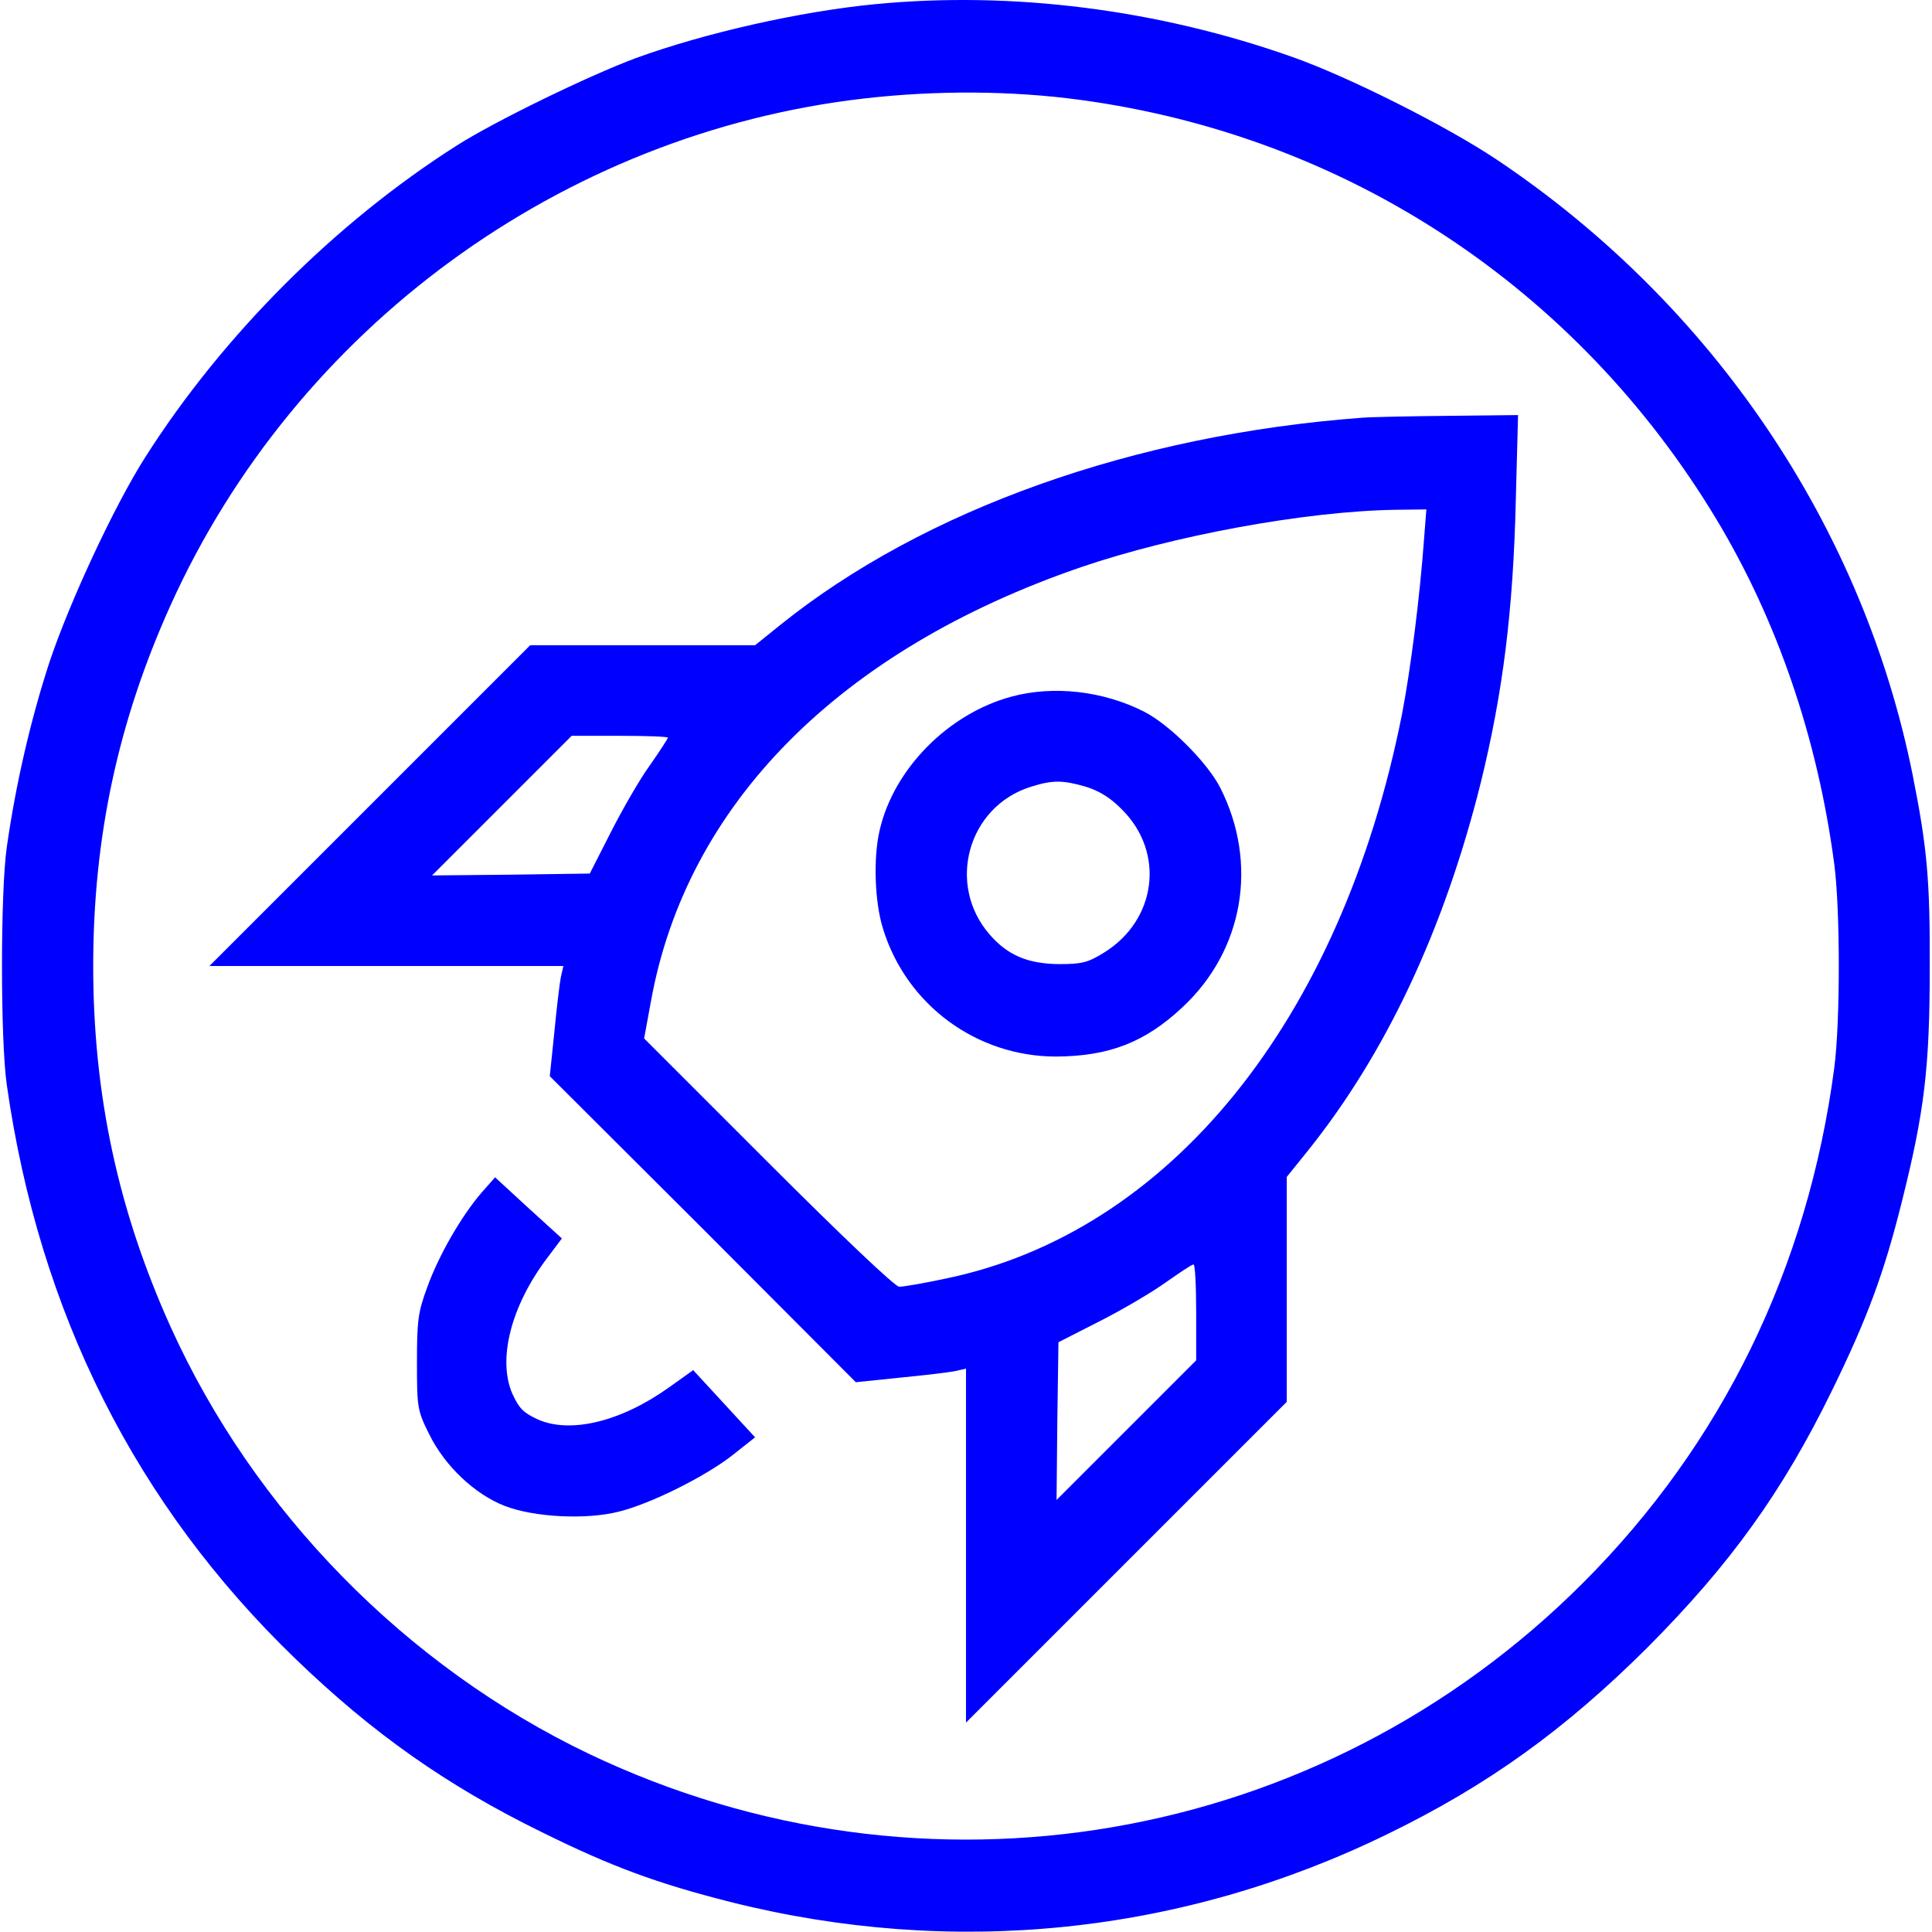 <?xml version="1.0" standalone="no"?>
<!DOCTYPE svg PUBLIC "-//W3C//DTD SVG 20010904//EN"
 "http://www.w3.org/TR/2001/REC-SVG-20010904/DTD/svg10.dtd">
<svg version="1.0" xmlns="http://www.w3.org/2000/svg"
 width="512pt" height="512pt" viewBox="0 0 512 512"
 preserveAspectRatio="xMidYMid meet">

<g transform="translate(0,512) scale(0.1,-0.1)"
fill="blue" stroke="none">
<path d="M2320 5109 c-198 -19 -451 -76 -635 -143 -124 -46 -375 -168 -475
-232 -321 -204 -619 -502 -824 -824 -82 -128 -202 -386 -255 -545 -49 -150
-89 -321 -113 -490 -17 -118 -17 -512 0 -630 86 -604 342 -1113 765 -1521 204
-197 401 -336 652 -459 186 -92 306 -136 499 -185 591 -149 1198 -87 1744 180
265 129 469 276 688 494 220 221 358 413 489 681 93 190 138 311 185 500 60
239 74 356 74 620 1 233 -7 319 -45 510 -132 660 -531 1250 -1104 1633 -132
88 -390 218 -540 271 -356 126 -742 175 -1105 140z m545 -254 c705 -96 1314
-498 1683 -1110 162 -269 269 -582 313 -915 16 -122 16 -418 0 -540 -70 -530
-297 -996 -666 -1365 -697 -697 -1745 -877 -2634 -453 -485 232 -888 643
-1109 1132 -139 308 -205 615 -205 956 0 341 66 648 205 956 332 735 1038
1251 1838 1343 191 22 392 21 575 -4z"/>
<path d="M3610 4013 c-604 -45 -1161 -243 -1542 -549 l-67 -54 -298 0 -298 0
-425 -425 -425 -425 469 0 469 0 -7 -31 c-3 -16 -11 -82 -17 -145 l-12 -116
406 -405 405 -406 116 12 c63 6 129 14 145 17 l31 7 0 -469 0 -469 425 425
425 425 0 298 0 298 54 67 c209 260 363 589 460 977 59 240 86 456 93 748 l6
227 -184 -2 c-101 -1 -204 -3 -229 -5z m164 -320 c-11 -153 -36 -350 -59 -468
-162 -812 -618 -1373 -1212 -1494 -56 -12 -109 -21 -120 -21 -11 0 -152 134
-347 329 l-329 329 18 98 c94 522 499 931 1140 1151 246 84 594 148 832 152
l83 1 -6 -77z m-2004 -528 c0 -2 -21 -35 -47 -72 -27 -37 -73 -117 -104 -178
l-56 -110 -209 -3 -209 -2 185 185 185 185 127 0 c71 0 128 -2 128 -5z m1400
-1523 l0 -127 -185 -185 -185 -185 2 209 3 209 110 56 c61 31 139 77 175 103
36 25 68 47 73 47 4 1 7 -56 7 -127z"/>
<path d="M2681 3274 c-168 -45 -313 -192 -350 -355 -17 -73 -13 -190 9 -260
62 -202 248 -339 459 -339 141 1 236 38 335 131 162 151 201 381 100 581 -34
67 -135 168 -202 202 -108 55 -240 70 -351 40z m197 -239 c35 -11 65 -29 96
-61 114 -114 91 -293 -49 -379 -42 -26 -58 -30 -119 -30 -82 1 -135 23 -183
78 -116 133 -58 340 109 392 57 18 84 18 146 0z"/>
<path d="M1275 1958 c-53 -62 -113 -166 -143 -250 -24 -65 -27 -87 -27 -198 0
-121 1 -128 33 -192 41 -83 120 -158 200 -189 78 -30 215 -37 302 -15 85 21
231 94 303 151 l58 46 -82 89 -82 89 -63 -45 c-127 -91 -261 -124 -348 -86
-39 18 -50 29 -68 68 -40 91 -4 233 92 360 l39 52 -89 81 -88 81 -37 -42z"/>
</g>
</svg>
